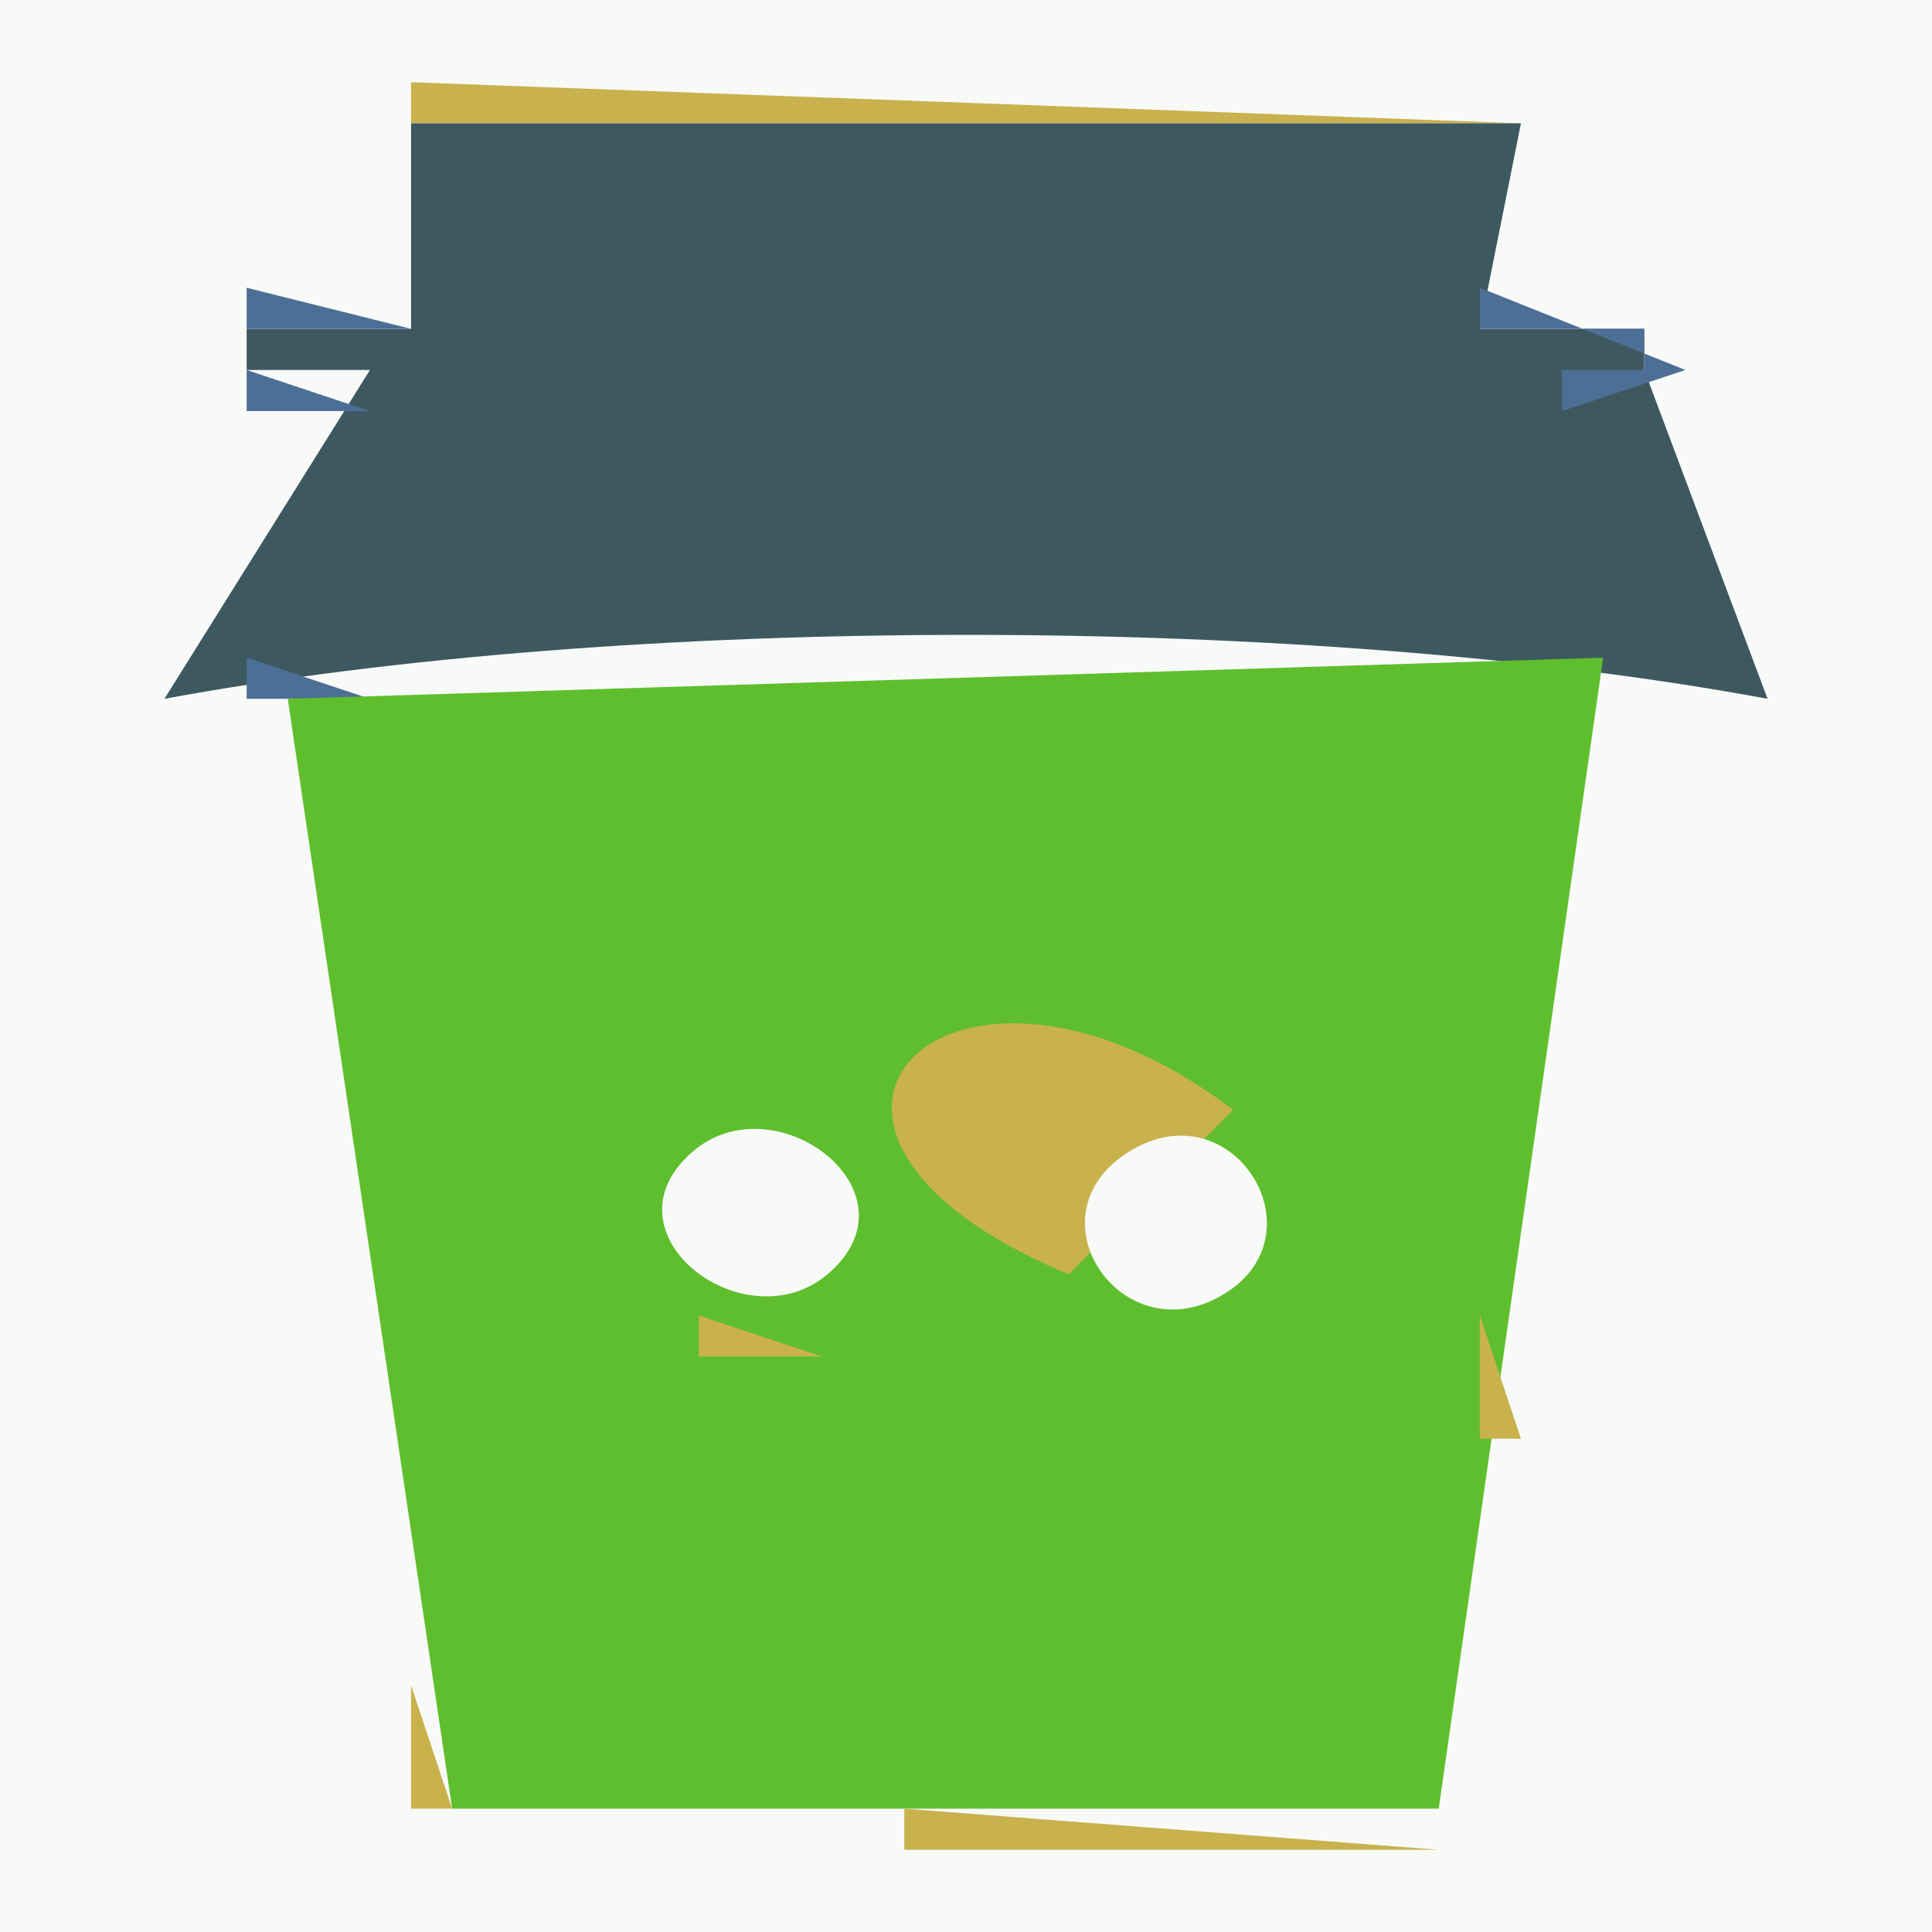 <?xml version="1.0" standalone="yes"?>
<svg xmlns="http://www.w3.org/2000/svg" width="47" height="47">
<path style="fill:#f8faf8; stroke:none;" d="M0 0L0 47L47 47L47 0L0 0z"/>
<path style="fill:#c9b14e; stroke:none;" d="M10 2L10 3L37 3L10 2z"/>
<path style="fill:#3e5860; stroke:none;" d="M10 3L10 8L6 8L6 9L9 9L4 17C15.192 14.93 31.803 14.922 43 17L40 9L40 8L36 8L37 3L10 3z"/>
<path style="fill:#4d6f96; stroke:none;" d="M6 7L6 8L10 8L6 7M36 7L36 8L40 8L40 9L38 9L38 10L41 9L36 7z"/>
<path style="fill:#c9b14e; stroke:none;" d="M40 7L41 8L40 7z"/>
<path style="fill:#4d6f96; stroke:none;" d="M6 9L6 10L9 10L6 9z"/>
<path style="fill:#c9b14e; stroke:none;" d="M40 9L41 10L40 9z"/>
<path style="fill:#4d6f96; stroke:none;" d="M7 11L8 12L7 11M39 11L40 12L39 11M6 12L7 13L6 12z"/>
<path style="fill:#c9b14e; stroke:none;" d="M40 12L41 13L40 12M5 13L6 14L5 13M41 13L42 14L41 13z"/>
<path style="fill:#4d6f96; stroke:none;" d="M3 16L4 17L3 16M6 16L6 17L9 17L6 16z"/>
<path style="fill:#5fbe2d; stroke:none;" d="M7 17L11 44L35 44L39 16L7 17z"/>
<path style="fill:#4d6f96; stroke:none;" d="M32 16L33 17L32 16M39.667 16.333L40.333 16.667L39.667 16.333M43 16L44 17L43 16M17 17L18 18L17 17M30 17L31 18L30 17z"/>
<path style="fill:#c9b14e; stroke:none;" d="M38.333 17.667L38.667 18.333L38.333 17.667M7 20L8 21L7 20M26 31L30 27C23.152 21.794 17.447 27.44 26 31M37.333 25.667L37.667 26.333L37.333 25.667M8.333 27.667L8.667 28.333L8.333 27.667z"/>
<path style="fill:#f8faf8; stroke:none;" d="M16.836 28.028C14.562 30.014 18.156 32.727 20.164 30.972C22.438 28.986 18.844 26.273 16.836 28.028M27.382 28.071C25.08 29.607 27.211 32.784 29.567 31.597C32.346 30.198 30.001 26.323 27.382 28.071z"/>
<path style="fill:#c9b14e; stroke:none;" d="M31 28L32 29L31 28M31 30L32 31L31 30M17 32L17 33L20 33L17 32M27 32L28 33L27 32M29.667 32.333L30.333 32.667L29.667 32.333M36 32L36 35L37 35L36 32M9.333 35.667L9.667 36.333L9.333 35.667M10 41L10 44L11 44L10 41M35.333 41.667L35.667 42.333L35.333 41.667M12 44L13 45L12 44M14 44L15 45L14 44M16 44L17 45L16 44M18 44L19 45L18 44M20 44L21 45L20 44M22 44L22 45L35 45L22 44z"/>
</svg>
